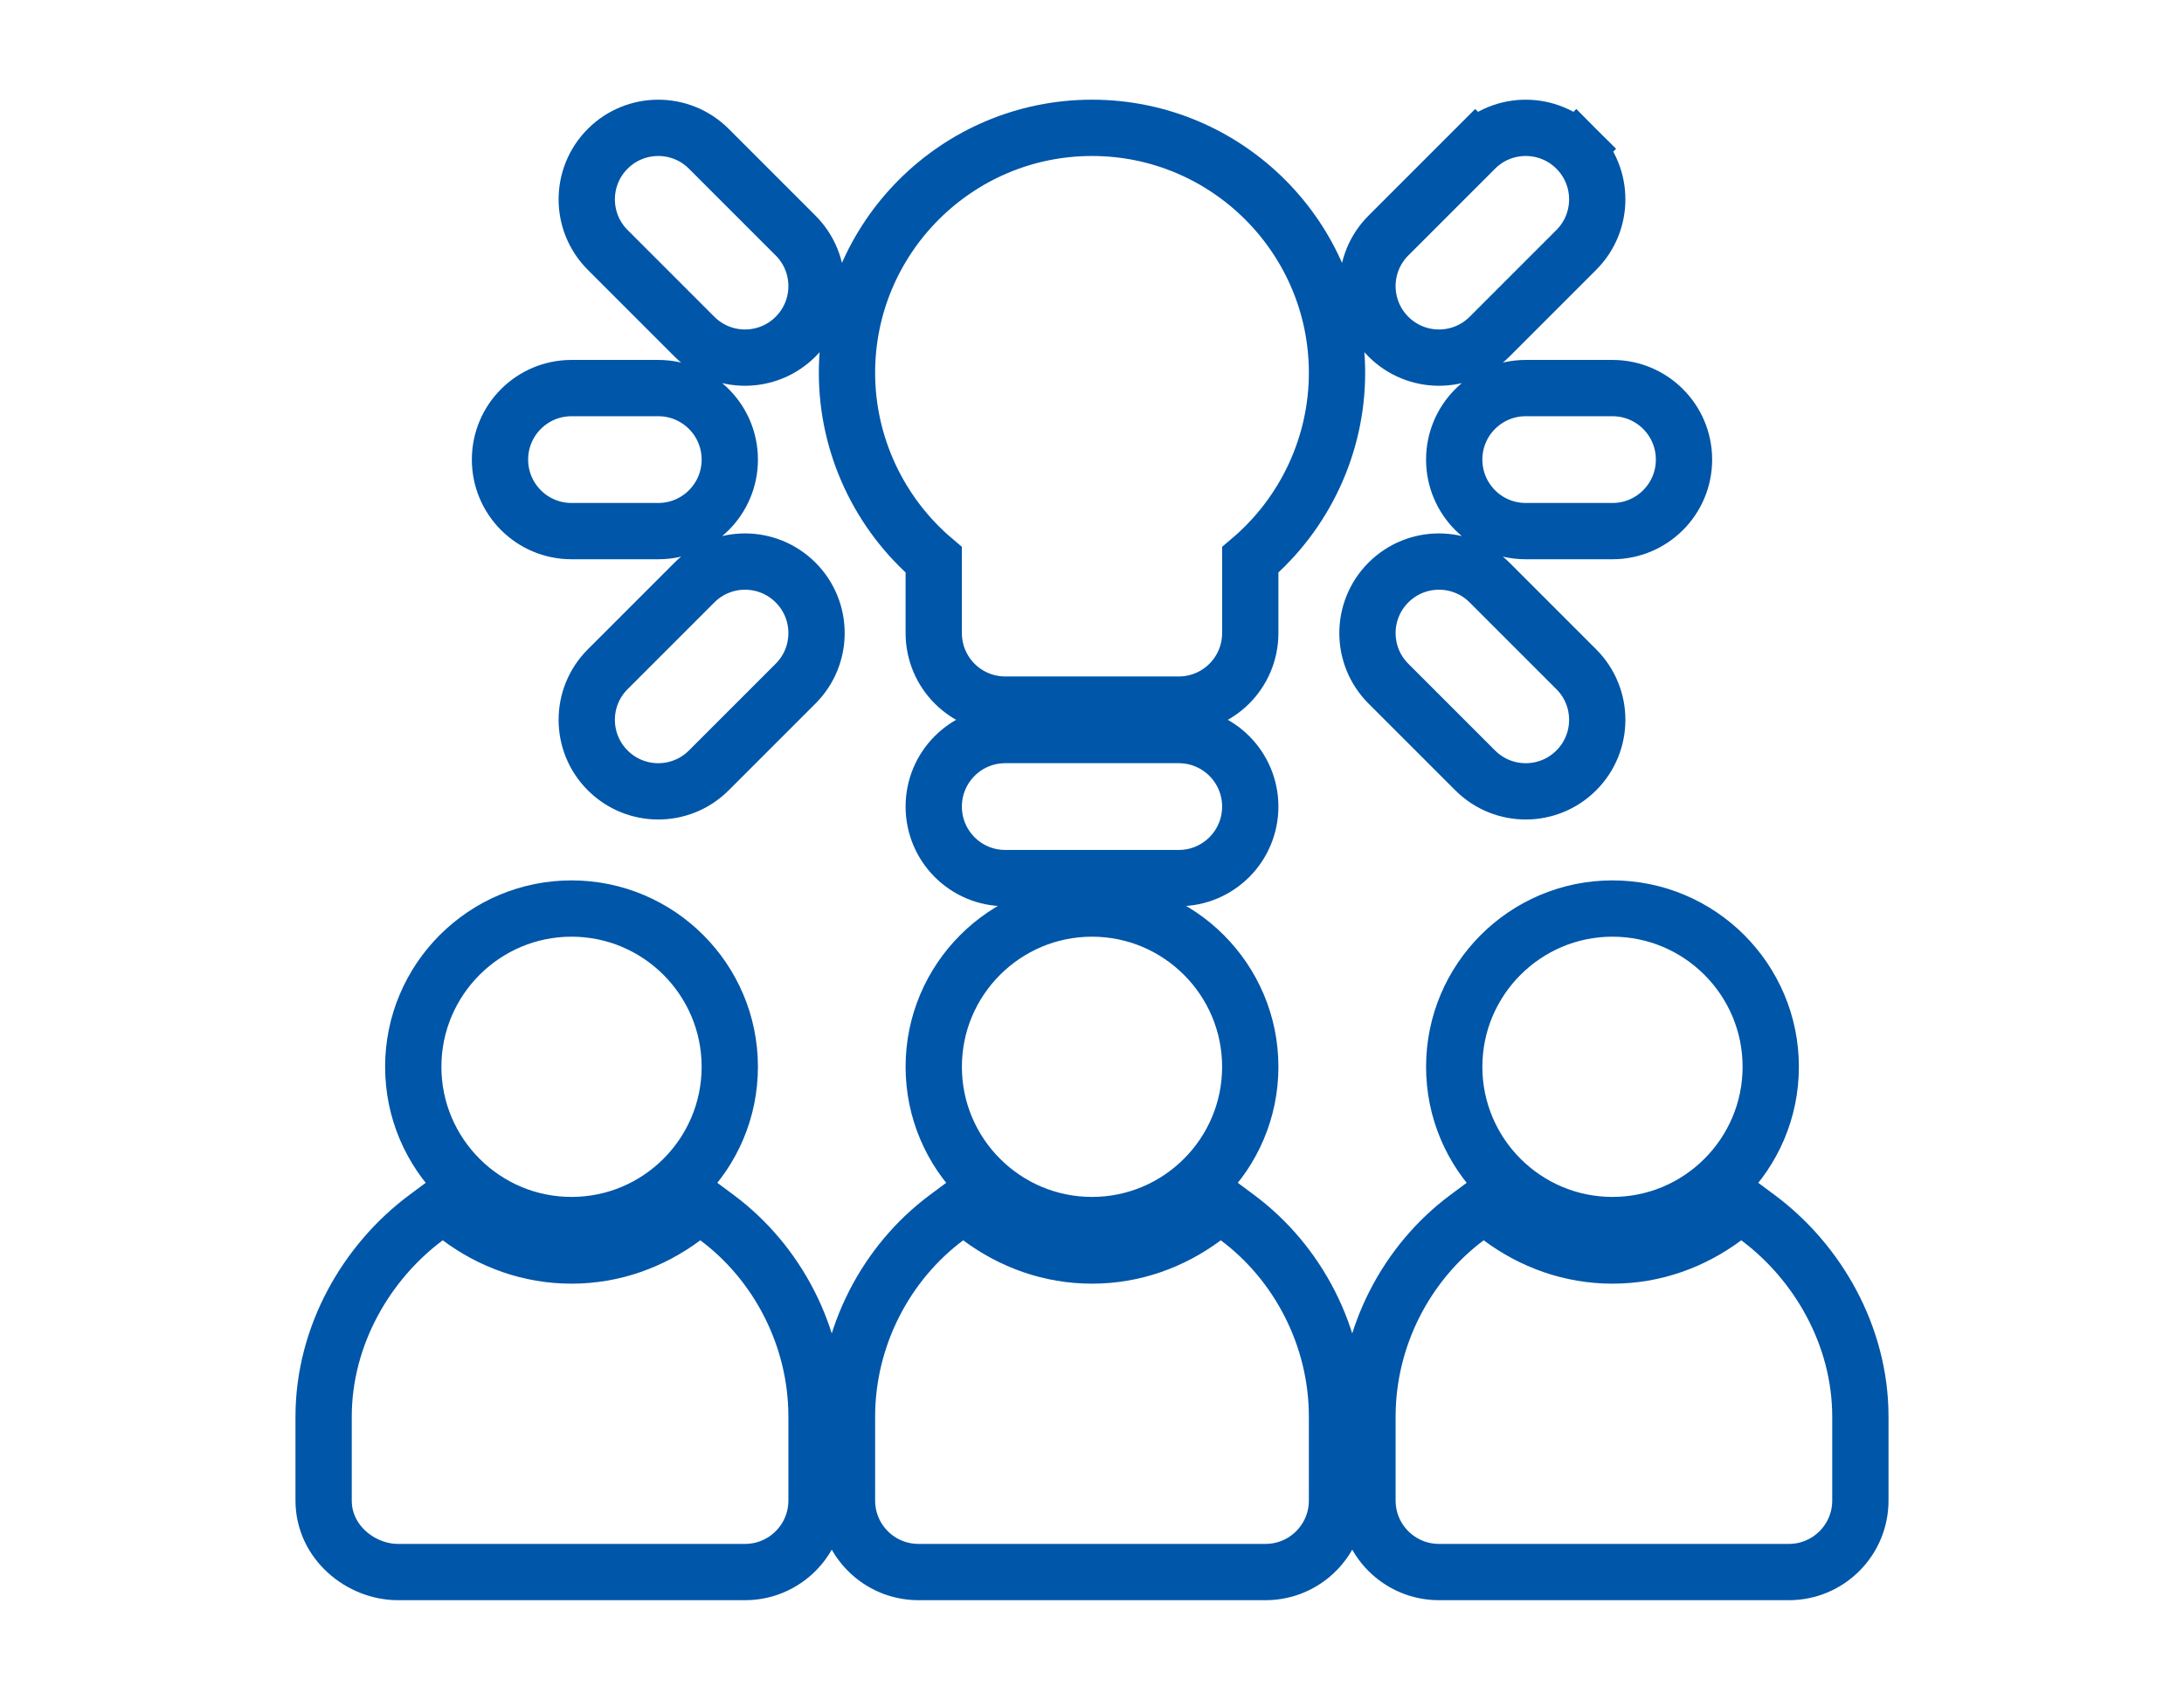 <svg width="194" height="151" viewBox="0 0 194 151" fill="none" xmlns="http://www.w3.org/2000/svg">
<path d="M140.019 13.217L138.256 14.98L140.019 13.217C137.538 10.736 133.517 10.736 131.036 13.217L132.803 14.985L131.036 13.217L123.33 20.923C120.849 23.404 120.849 27.425 123.33 29.906C125.811 32.387 129.832 32.387 132.314 29.906L140.019 22.201C142.5 19.719 142.5 15.698 140.019 13.217ZM109.932 108.169L108.439 107.058L106.946 108.17C104.132 110.265 100.715 111.527 97 111.527C93.285 111.527 89.868 110.265 87.054 108.17L85.561 107.058L84.068 108.169C78.729 112.145 75.236 118.71 75.236 125.842V133.291C75.236 136.802 78.08 139.644 81.589 139.644H112.411C115.92 139.644 118.764 136.802 118.764 133.291V125.842C118.764 118.71 115.271 112.145 109.932 108.169ZM63.699 108.169L62.206 107.058L60.713 108.17C57.9 110.265 54.482 111.527 50.767 111.527C47.052 111.527 43.635 110.265 40.822 108.17L39.328 107.058L37.835 108.169C32.554 112.102 28.747 118.642 28.747 125.842V133.291C28.747 137.005 32.059 139.644 35.356 139.644H66.178C69.687 139.644 72.531 136.802 72.531 133.291V125.842C72.531 118.71 69.038 112.145 63.699 108.169ZM156.165 108.169L154.671 107.058L153.178 108.17C150.365 110.265 146.948 111.527 143.233 111.527C139.518 111.527 136.1 110.265 133.287 108.17L131.794 107.058L130.301 108.169C124.962 112.145 121.469 118.71 121.469 125.842V133.291C121.469 136.802 124.313 139.644 127.822 139.644H158.901C162.41 139.644 165.253 136.802 165.253 133.291V125.842C165.253 118.642 161.446 112.102 156.165 108.169ZM36.709 94.764C36.709 102.517 43.013 108.822 50.767 108.822C58.521 108.822 64.825 102.517 64.825 94.764C64.825 87.01 58.521 80.705 50.767 80.705C43.013 80.705 36.709 87.01 36.709 94.764ZM97 108.822C104.754 108.822 111.058 102.517 111.058 94.764C111.058 87.01 104.754 80.705 97 80.705C89.246 80.705 82.942 87.01 82.942 94.764C82.942 102.517 89.246 108.822 97 108.822ZM143.233 108.822C150.987 108.822 157.291 102.517 157.291 94.764C157.291 87.01 150.987 80.705 143.233 80.705C135.479 80.705 129.175 87.01 129.175 94.764C129.175 102.517 135.479 108.822 143.233 108.822ZM97 11.356C84.998 11.356 75.236 21.118 75.236 33.12C75.236 39.562 78.118 45.636 82.942 49.731V56.236C82.942 59.748 85.785 62.589 89.294 62.589H104.705C108.215 62.589 111.058 59.748 111.058 56.236V49.731C115.882 45.636 118.764 39.562 118.764 33.12C118.764 21.118 109.002 11.356 97 11.356ZM104.705 78C108.215 78 111.058 75.158 111.058 71.647C111.058 68.138 108.215 65.294 104.705 65.294H89.294C85.785 65.294 82.942 68.138 82.942 71.647C82.942 75.158 85.785 78 89.294 78H104.705ZM143.233 47.178C146.742 47.178 149.586 44.337 149.586 40.825C149.586 37.316 146.743 34.473 143.233 34.473H135.527C132.018 34.473 129.175 37.316 129.175 40.825C129.175 44.337 132.018 47.178 135.527 47.178H143.233ZM123.33 51.745C120.849 54.226 120.849 58.247 123.33 60.728L131.036 68.433C133.517 70.915 137.538 70.915 140.019 68.433C142.5 65.952 142.5 61.931 140.019 59.45L132.314 51.745C129.832 49.263 125.811 49.263 123.33 51.745ZM58.473 47.178C61.982 47.178 64.825 44.337 64.825 40.825C64.825 37.316 61.982 34.473 58.473 34.473H50.767C47.257 34.473 44.414 37.316 44.414 40.825C44.414 44.337 47.258 47.178 50.767 47.178H58.473ZM70.67 51.745C68.189 49.263 64.168 49.263 61.686 51.745L53.981 59.45C51.499 61.931 51.499 65.952 53.981 68.433C56.462 70.915 60.483 70.915 62.964 68.433L70.67 60.728C73.151 58.247 73.151 54.226 70.67 51.745ZM53.981 13.217C51.499 15.698 51.499 19.719 53.981 22.201L61.686 29.906C64.168 32.387 68.189 32.387 70.67 29.906C73.151 27.425 73.151 23.404 70.67 20.923L62.964 13.217C60.483 10.736 56.462 10.736 53.981 13.217Z" stroke="#0056A8" stroke-width="5"/>
</svg>
